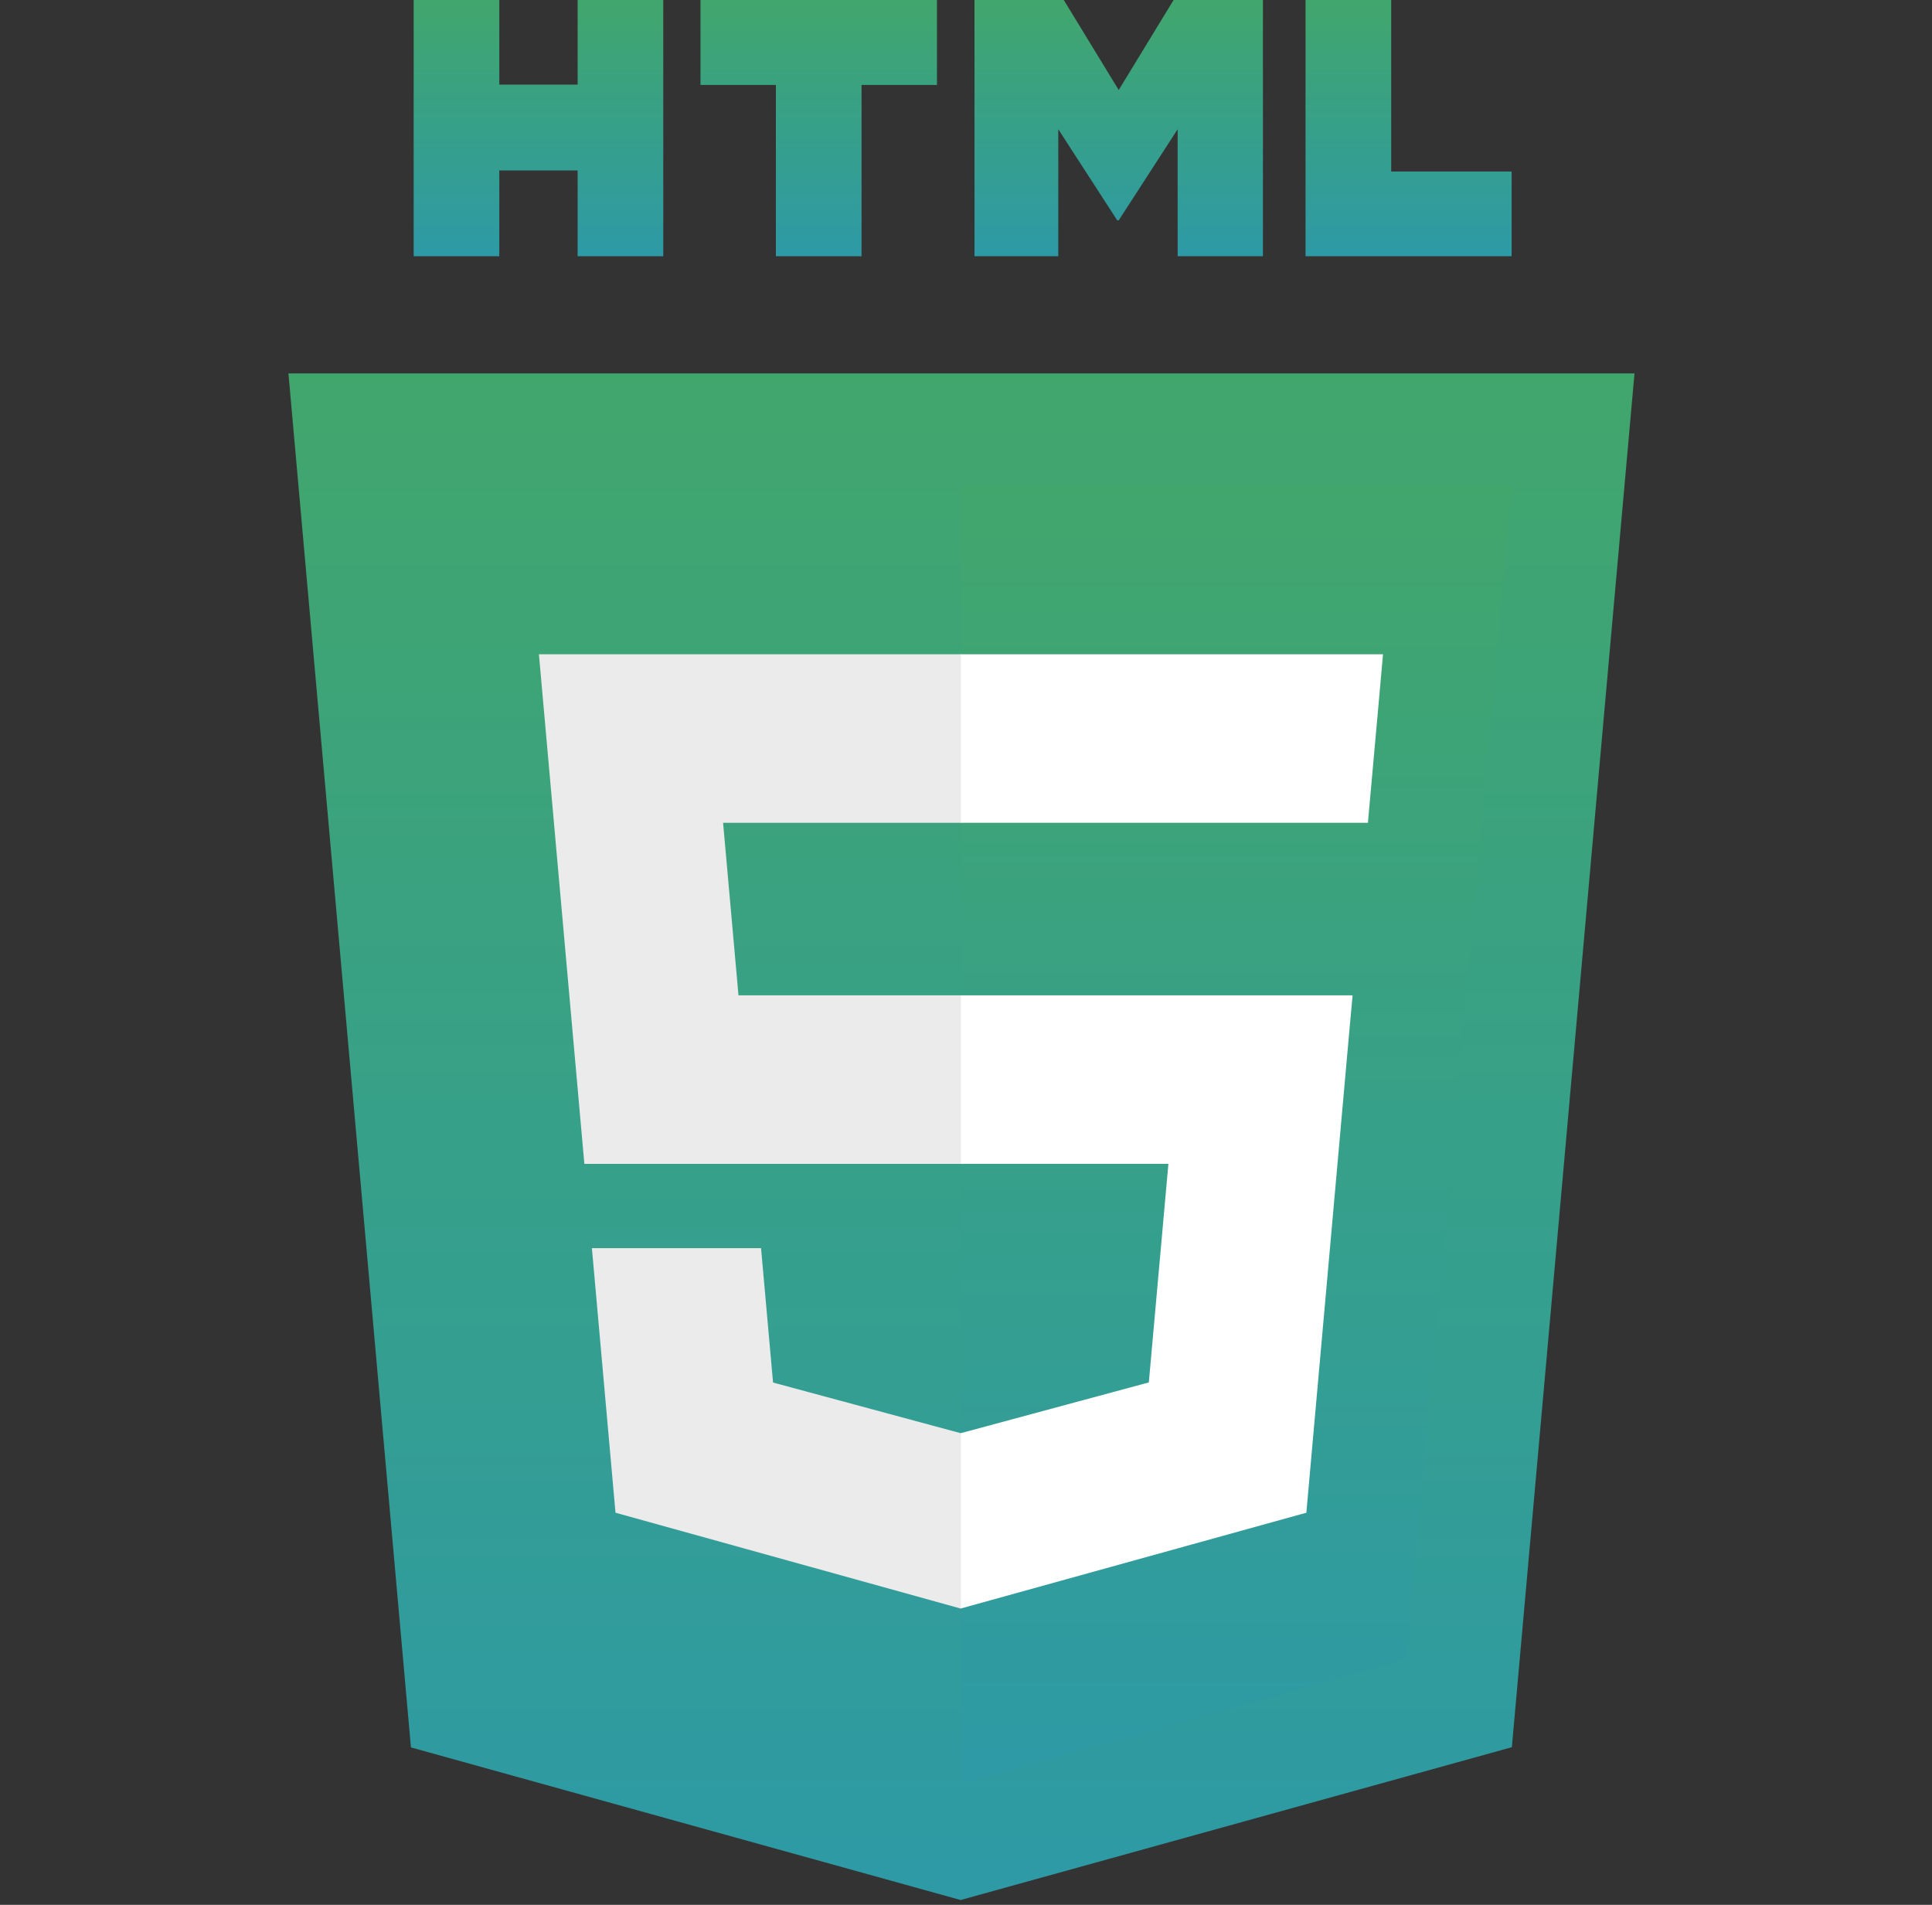 <svg width="71" height="70" viewBox="0 0 71 70" fill="none" xmlns="http://www.w3.org/2000/svg">
<rect x="0" y="0" width="71" height="70" fill="#333333" stroke="none"/>
<path d="M60.067 13.722L55.56 64.207L35.303 69.823L15.102 64.215L10.6 13.722H60.067Z" fill="url(#paint0_linear_1368_252)"/>
<path d="M35.333 65.531L51.702 60.992L55.553 17.851H35.333V65.531Z" fill="url(#paint1_linear_1368_252)"/>
<path d="M26.573 30.236H35.333V24.043H19.805L19.953 25.705L21.475 42.77H35.333V36.578H27.139L26.573 30.236Z" fill="#EBEBEB"/>
<path d="M27.968 45.867H21.752L22.619 55.59L35.305 59.112L35.333 59.104V52.661L35.306 52.668L28.409 50.806L27.968 45.867Z" fill="#EBEBEB"/>
<path d="M15.202 0H18.349V3.109H21.228V0H24.375V9.416H21.228V6.263H18.349V9.416H15.202L15.202 0Z" fill="url(#paint2_linear_1368_252)"/>
<path d="M28.514 3.122H25.743V0H34.433V3.122H31.661V9.416H28.514L28.514 3.122Z" fill="url(#paint3_linear_1368_252)"/>
<path d="M35.812 0H39.094L41.112 3.308L43.129 0H46.412V9.416H43.278V4.749L41.112 8.097H41.058L38.891 4.749V9.416H35.812V0Z" fill="url(#paint4_linear_1368_252)"/>
<path d="M47.978 0H51.126V6.303H55.552V9.416H47.978V0Z" fill="url(#paint5_linear_1368_252)"/>
<path d="M35.312 42.77H42.938L42.219 50.802L35.312 52.666V59.109L48.008 55.59L48.101 54.544L49.556 38.241L49.707 36.578H35.312V42.77Z" fill="white"/>
<path d="M35.312 30.221V30.236H50.27L50.395 28.844L50.677 25.705L50.825 24.043H35.312V30.221Z" fill="white"/>
<defs>
<linearGradient id="paint0_linear_1368_252" x1="35.333" y1="13.722" x2="35.333" y2="69.823" gradientUnits="userSpaceOnUse">
<stop stop-color="#41A66C"/>
<stop offset="1" stop-color="#2D9AA6"/>
</linearGradient>
<linearGradient id="paint1_linear_1368_252" x1="45.443" y1="17.851" x2="45.443" y2="65.531" gradientUnits="userSpaceOnUse">
<stop stop-color="#41A66C"/>
<stop offset="1" stop-color="#2D9AA6"/>
</linearGradient>
<linearGradient id="paint2_linear_1368_252" x1="19.789" y1="0" x2="19.789" y2="9.416" gradientUnits="userSpaceOnUse">
<stop stop-color="#41A66C"/>
<stop offset="1" stop-color="#2D9AA6"/>
</linearGradient>
<linearGradient id="paint3_linear_1368_252" x1="30.088" y1="0" x2="30.088" y2="9.416" gradientUnits="userSpaceOnUse">
<stop stop-color="#41A66C"/>
<stop offset="1" stop-color="#2D9AA6"/>
</linearGradient>
<linearGradient id="paint4_linear_1368_252" x1="41.112" y1="0" x2="41.112" y2="9.416" gradientUnits="userSpaceOnUse">
<stop stop-color="#41A66C"/>
<stop offset="1" stop-color="#2D9AA6"/>
</linearGradient>
<linearGradient id="paint5_linear_1368_252" x1="51.765" y1="0" x2="51.765" y2="9.416" gradientUnits="userSpaceOnUse">
<stop stop-color="#41A66C"/>
<stop offset="1" stop-color="#2D9AA6"/>
</linearGradient>
</defs>
</svg>

